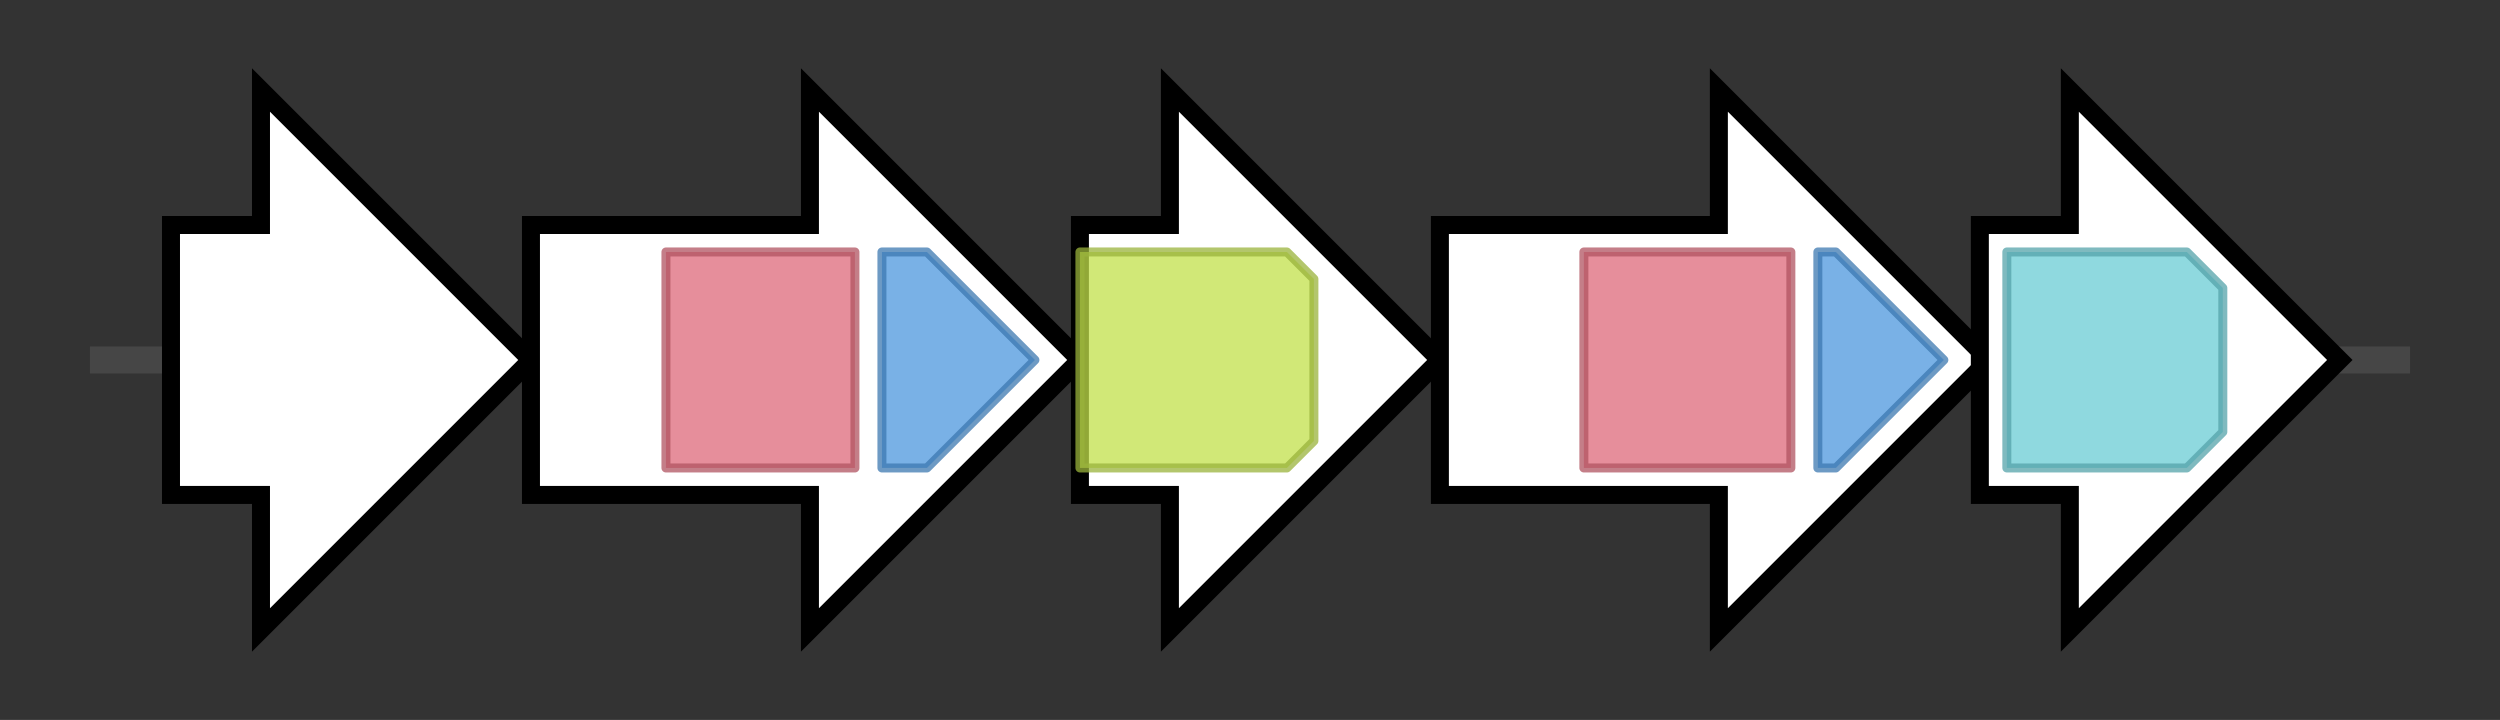 <svg version="1.1" baseProfile="full" xmlns="http://www.w3.org/2000/svg" width="277.8" height="80">
	<rect width="100%" height="100%" fill="#333333" stroke="none"/>
	<g>
		<line x1="10" y1="40.0" x2="267.8" y2="40.0" style="stroke:rgb(70,70,70); stroke-width:3 "/>
		<g>
			<title>pvsA
vibrioferrin biosynthesis protein PvsA</title>
			<polygon class="pvsA
vibrioferrin biosynthesis protein PvsA" points="19,25 29,25 29,10 59,40 29,70 29,55 19,55" fill="rgb(255,255,255)" fill-opacity="1.0" stroke="rgb(0,0,0)" stroke-width="2"  />
		</g>
		<g>
			<title>pvsB
vibrioferrin biosynthesis protein PvsB</title>
			<polygon class="pvsB
vibrioferrin biosynthesis protein PvsB" points="59,25 90,25 90,10 120,40 90,70 90,55 59,55" fill="rgb(255,255,255)" fill-opacity="1.0" stroke="rgb(0,0,0)" stroke-width="2"  />
			<g>
				<title>IucA_IucC (PF04183)
"IucA / IucC family"</title>
				<rect class="PF04183" x="74" y="28" stroke-linejoin="round" width="21" height="24" fill="rgb(221,104,121)" stroke="rgb(176,83,96)" stroke-width="1" opacity="0.75" />
			</g>
			<g>
				<title>FhuF (PF06276)
"Ferric iron reductase FhuF-like transporter"</title>
				<polygon class="PF06276" points="98,28 103,28 115,40 115,40 103,52 98,52" stroke-linejoin="round" width="17" height="24" fill="rgb(76,151,221)" stroke="rgb(60,120,176)" stroke-width="1" opacity="0.75" />
			</g>
		</g>
		<g>
			<title>pvsC
multi-drug efflux pump homolog PvsC</title>
			<polygon class="pvsC
multi-drug efflux pump homolog PvsC" points="120,25 130,25 130,10 160,40 130,70 130,55 120,55" fill="rgb(255,255,255)" fill-opacity="1.0" stroke="rgb(0,0,0)" stroke-width="2"  />
			<g>
				<title>MFS_1 (PF07690)
"Major Facilitator Superfamily"</title>
				<polygon class="PF07690" points="120,28 143,28 146,31 146,49 143,52 120,52" stroke-linejoin="round" width="26" height="24" fill="rgb(193,224,74)" stroke="rgb(154,179,59)" stroke-width="1" opacity="0.75" />
			</g>
		</g>
		<g>
			<title>pvsD
vibrioferrin biosynthesis protein PvsD</title>
			<polygon class="pvsD
vibrioferrin biosynthesis protein PvsD" points="160,25 191,25 191,10 221,40 191,70 191,55 160,55" fill="rgb(255,255,255)" fill-opacity="1.0" stroke="rgb(0,0,0)" stroke-width="2"  />
			<g>
				<title>IucA_IucC (PF04183)
"IucA / IucC family"</title>
				<rect class="PF04183" x="176" y="28" stroke-linejoin="round" width="23" height="24" fill="rgb(221,104,121)" stroke="rgb(176,83,96)" stroke-width="1" opacity="0.75" />
			</g>
			<g>
				<title>FhuF (PF06276)
"Ferric iron reductase FhuF-like transporter"</title>
				<polygon class="PF06276" points="202,28 204,28 216,40 204,52 202,52" stroke-linejoin="round" width="16" height="24" fill="rgb(76,151,221)" stroke="rgb(60,120,176)" stroke-width="1" opacity="0.75" />
			</g>
		</g>
		<g>
			<title>pvsE
vibrioferrin biosynthesis protein PvsE</title>
			<polygon class="pvsE
vibrioferrin biosynthesis protein PvsE" points="220,25 230,25 230,10 260,40 230,70 230,55 220,55" fill="rgb(255,255,255)" fill-opacity="1.0" stroke="rgb(0,0,0)" stroke-width="2"  />
			<g>
				<title>Orn_Arg_deC_N (PF02784)
"Pyridoxal-dependent decarboxylase, pyridoxal binding domain"</title>
				<polygon class="PF02784" points="223,28 243,28 247,32 247,48 243,52 223,52" stroke-linejoin="round" width="24" height="24" fill="rgb(106,204,212)" stroke="rgb(84,163,169)" stroke-width="1" opacity="0.75" />
			</g>
		</g>
	</g>
</svg>
